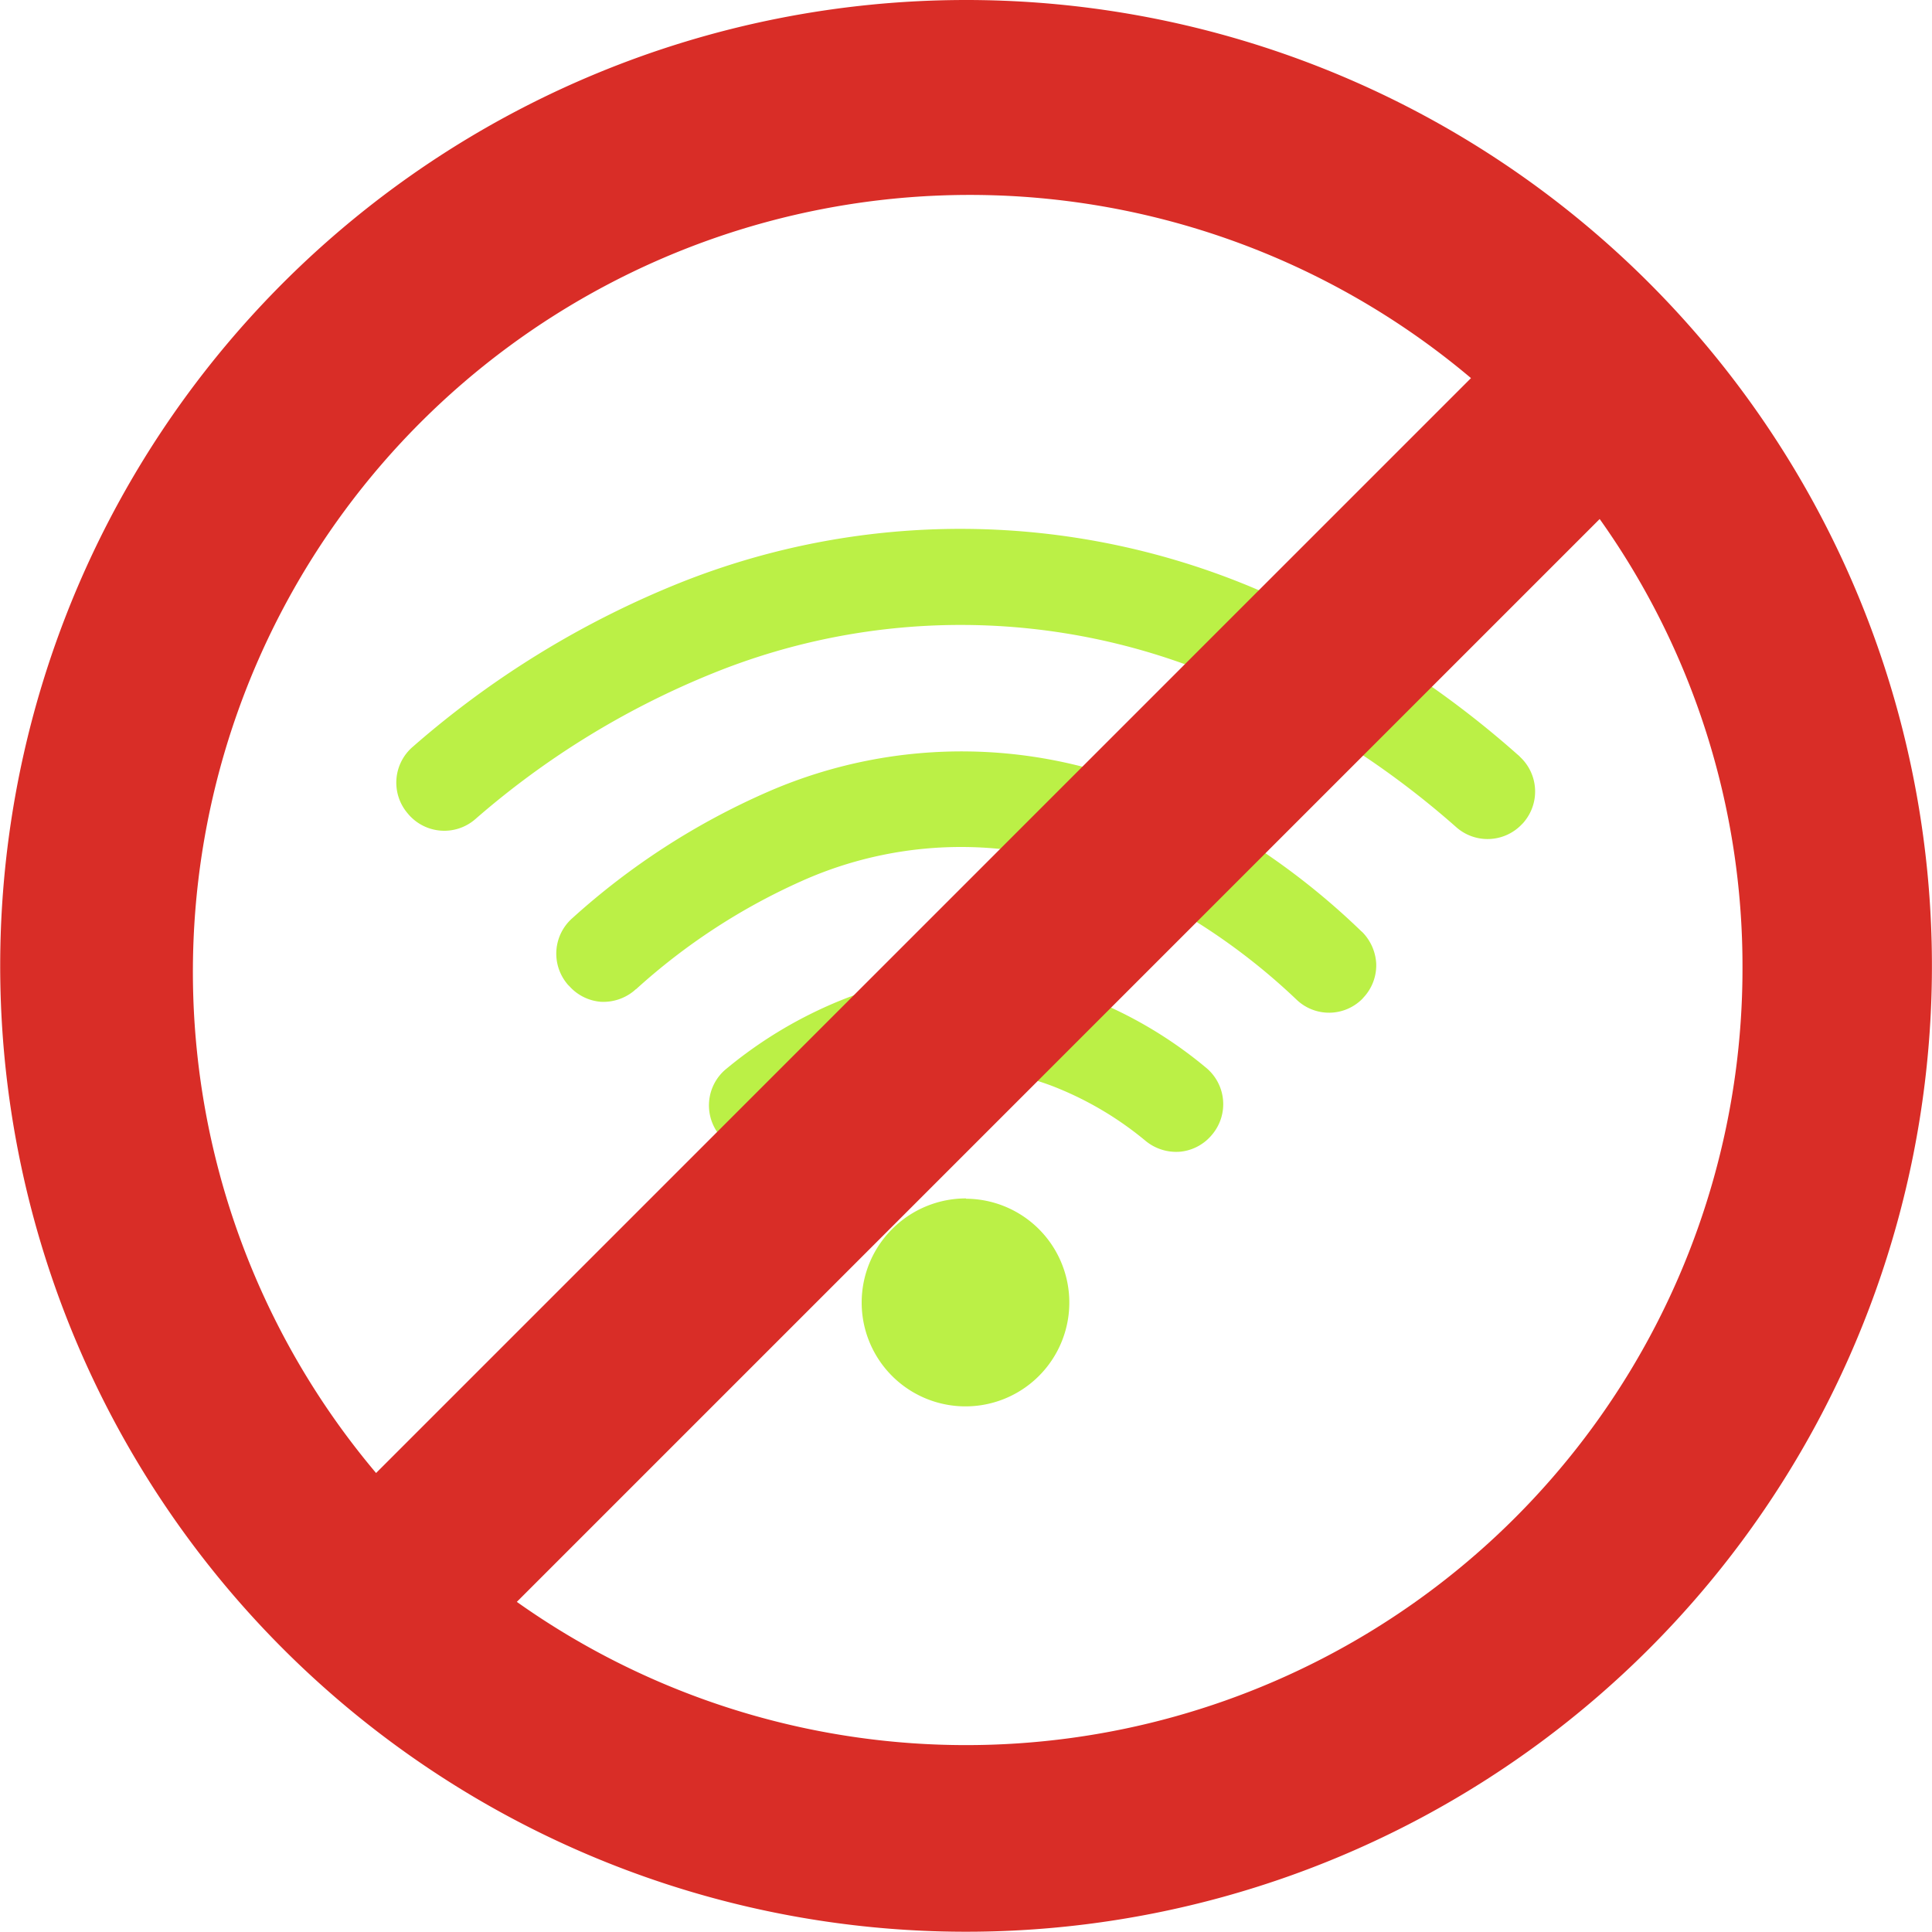 <svg xmlns="http://www.w3.org/2000/svg" width="132.418" height="132.411" viewBox="0 0 132.418 132.411">
  <g id="no-wifi-icon" transform="translate(-0.124)">
    <path id="Path_7082" data-name="Path 7082" d="M108.808,34.573,34.563,108.808A53.222,53.222,0,0,0,118.6,65.358h0a52.938,52.938,0,0,0-9.794-30.784Zm-83.877,65.4L99.965,24.931A53.244,53.244,0,0,0,24.931,99.975Z" transform="translate(0.973 0.984)" fill="none"/>
    <path id="Path_7083" data-name="Path 7083" d="M30.69,53.47a3.239,3.239,0,0,1-4.632-.4h0a3.239,3.239,0,0,1,.367-4.578h0A64,64,0,0,1,44.705,37.274a51.829,51.829,0,0,1,39.3.335,65.866,65.866,0,0,1,18.129,11.435,1.394,1.394,0,0,1,.184.173,3.239,3.239,0,0,1,.292,4.395,1.663,1.663,0,0,1-.184.205,3.239,3.239,0,0,1-4.492.205,59.636,59.636,0,0,0-16.3-10.269,45.2,45.2,0,0,0-34.639-.292A57.638,57.638,0,0,0,30.69,53.47ZM64.325,79.482a7.116,7.116,0,1,1-5.043,2.062h0a7.148,7.148,0,0,1,5.043-2.084Zm-12.3-3.876a3.239,3.239,0,0,1-4.492-.378,1.479,1.479,0,0,1-.173-.194,3.239,3.239,0,0,1,.464-4.395l.184-.151a29.845,29.845,0,0,1,7.915-4.675,23.41,23.41,0,0,1,8.465-1.641,23.053,23.053,0,0,1,8.422,1.587,29.284,29.284,0,0,1,7.926,4.708,3.239,3.239,0,0,1,.475,4.6h0a3.239,3.239,0,0,1-2.16,1.188,3.3,3.3,0,0,1-2.386-.713h0A22.967,22.967,0,0,0,70.6,71.9a16.326,16.326,0,0,0-12.385,0,23.755,23.755,0,0,0-6.155,3.682ZM41.7,65.121l-.162.14a3.3,3.3,0,0,1-2.246.723,3.239,3.239,0,0,1-2.16-1.08,1.08,1.08,0,0,1-.151-.162,3.239,3.239,0,0,1,.367-4.492A49.432,49.432,0,0,1,50.7,51.613a33.214,33.214,0,0,1,27.642.453,49.389,49.389,0,0,1,13.076,9.081l.086.076a3.337,3.337,0,0,1,.939,2.16,3.239,3.239,0,0,1-.885,2.322l-.076.086A3.217,3.217,0,0,1,87,65.855a43.331,43.331,0,0,0-11.273-7.764,26.724,26.724,0,0,0-22.675-.378,42.845,42.845,0,0,0-11.338,7.407Z" transform="translate(2.007 2.678)" fill="#bbf046"/>
    <path id="Path_7084" data-name="Path 7084" d="M66.331,0a66.2,66.2,0,1,1-25.31,5.032A66.2,66.2,0,0,1,66.331,0Zm43.45,35.557L35.547,109.791a53.21,53.21,0,0,0,84.006-43.45h0a52.833,52.833,0,0,0-9.8-30.784ZM25.9,100.959l75.044-75.044A53.254,53.254,0,0,0,25.9,100.959Z" transform="translate(0)" fill="#d92d27"/>
  </g>
</svg>
